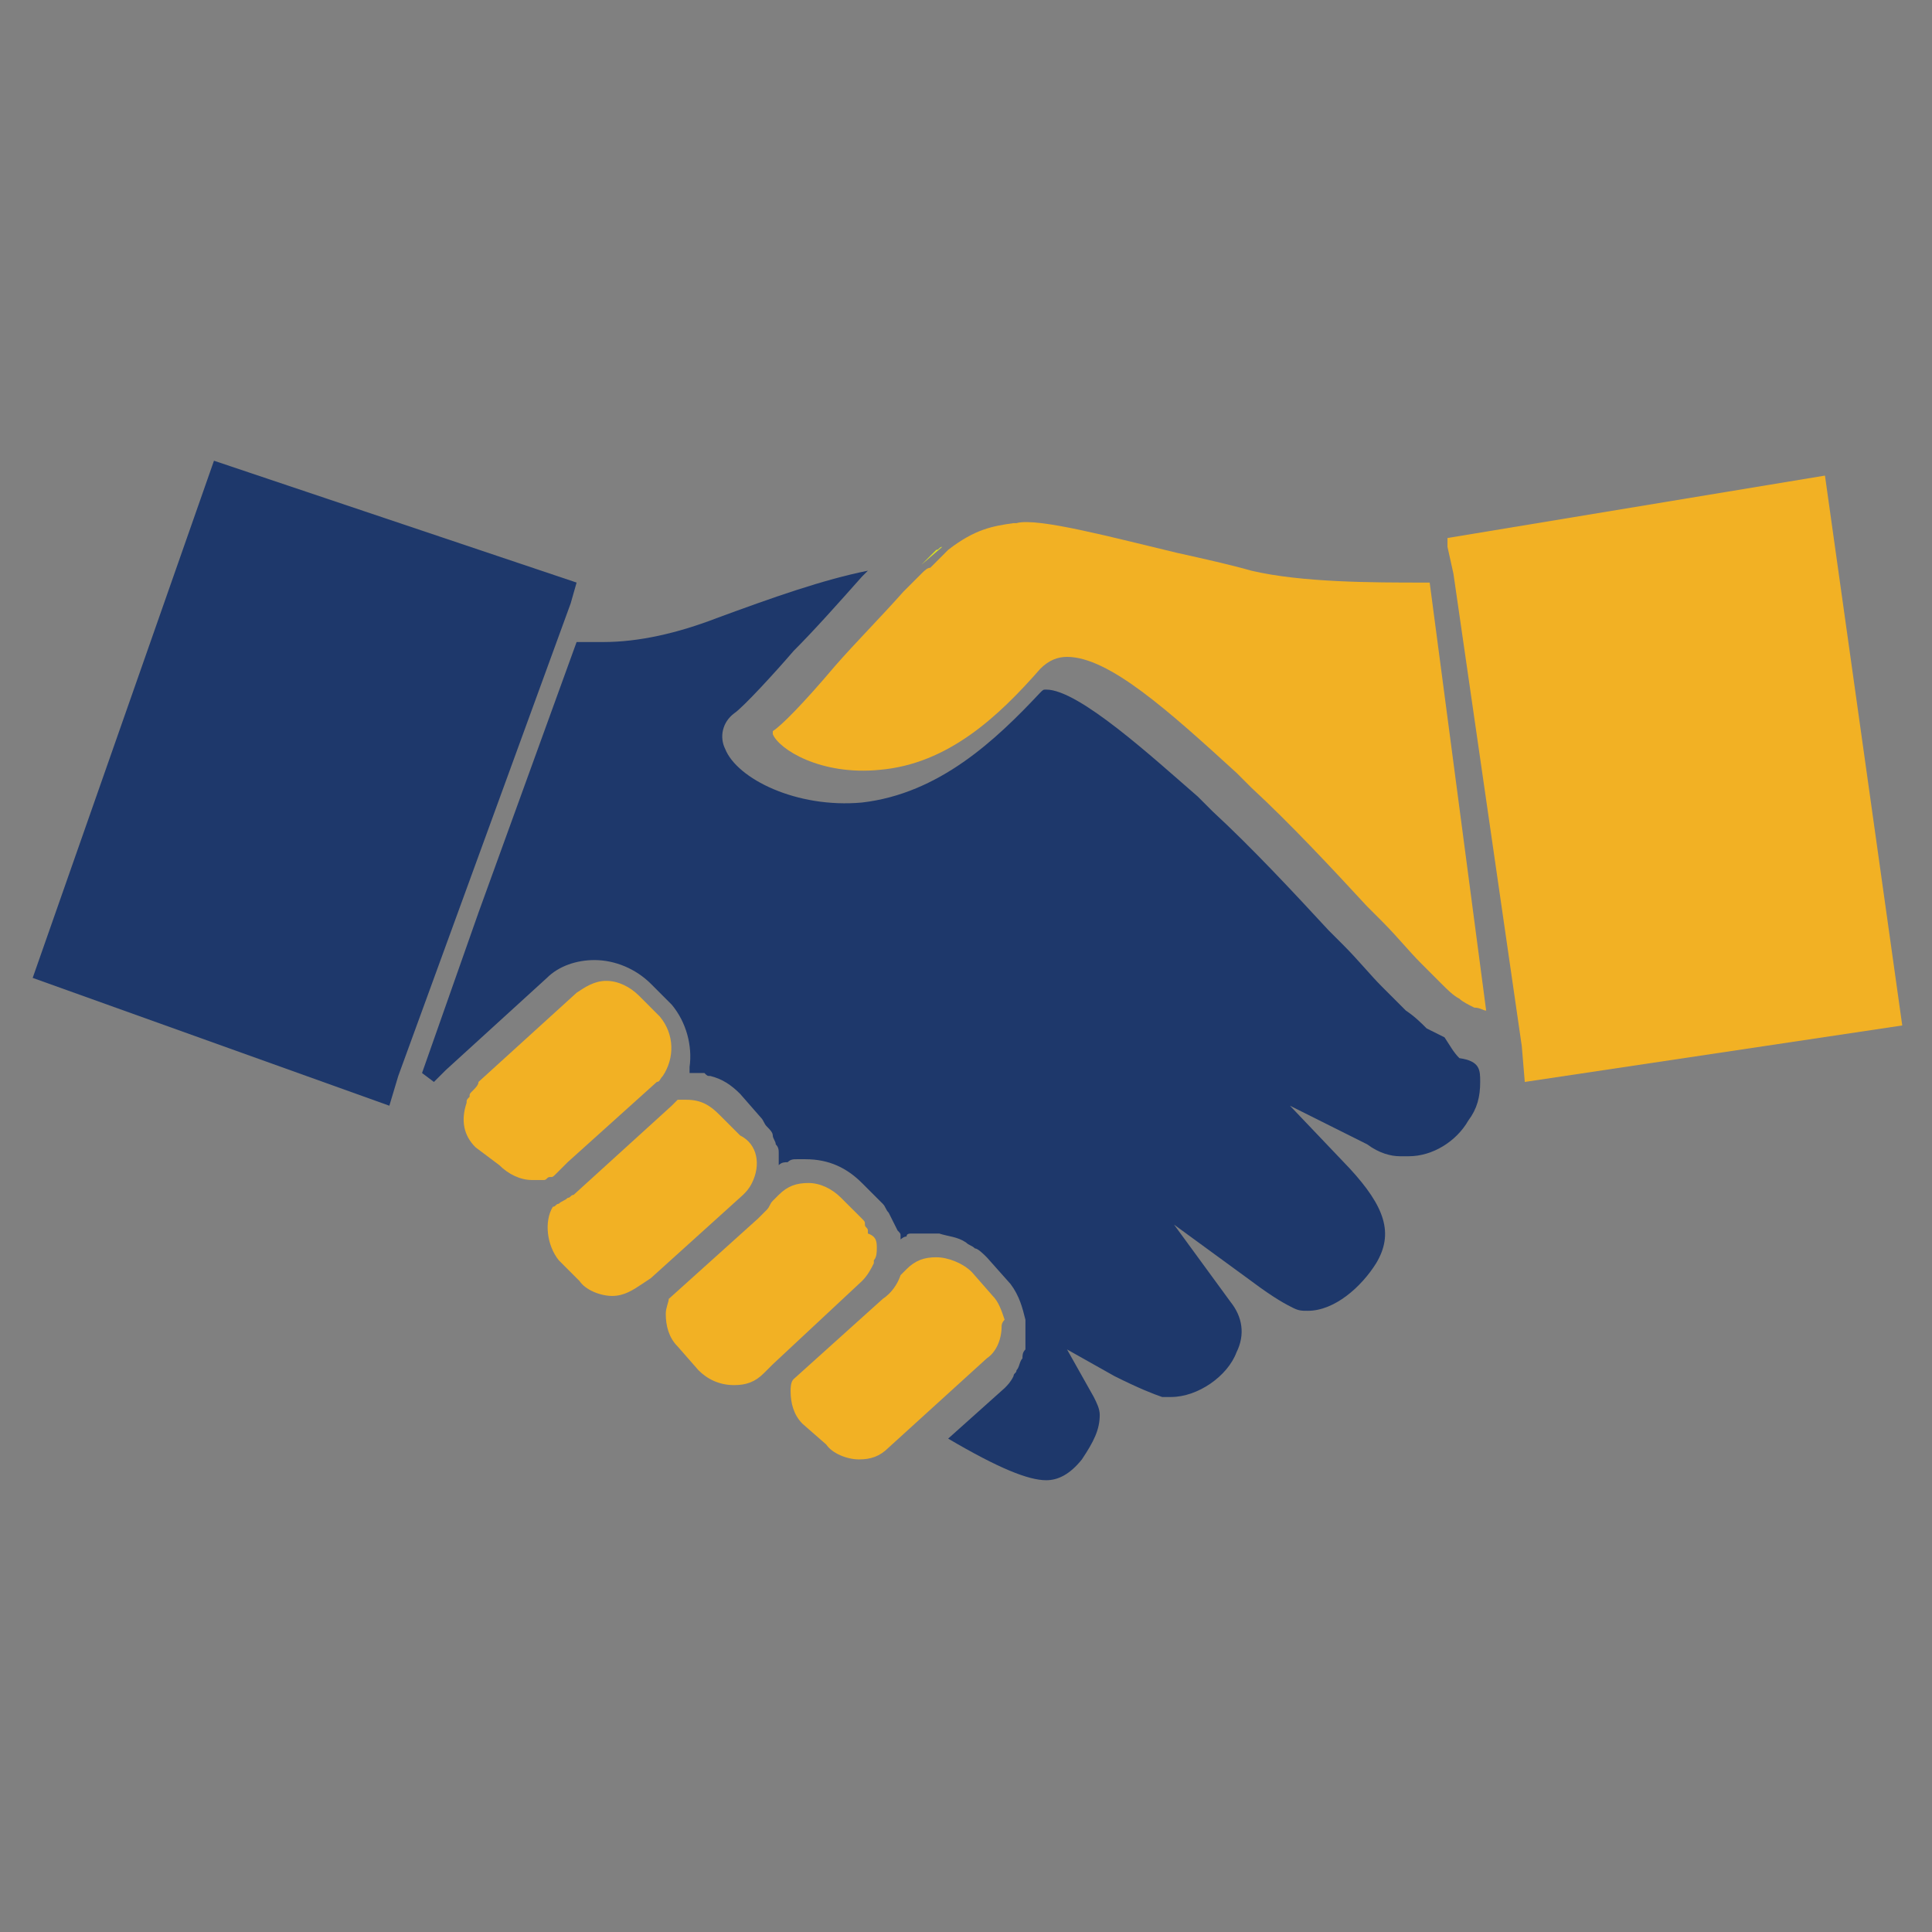 <svg width="85" height="85" viewBox="0 0 85 85" fill="none" xmlns="http://www.w3.org/2000/svg">
<rect x="0" y="0" width="85" height="85" fill="#808080" stroke="none"/>
<path d="M65.122 47.601C65.122 48.255 64.991 48.778 64.599 49.301C64.076 50.216 63.03 50.87 61.984 50.87C61.853 50.87 61.722 50.87 61.591 50.87C61.199 50.87 60.676 50.739 60.153 50.347L56.753 48.647L59.368 51.393C60.938 53.093 61.33 54.27 60.545 55.578C59.891 56.624 58.715 57.67 57.538 57.67C57.276 57.67 57.145 57.67 56.884 57.539C56.622 57.408 56.099 57.147 55.053 56.362L51.653 53.878L54.138 57.278C54.661 57.931 54.791 58.716 54.399 59.501C54.007 60.547 52.699 61.462 51.522 61.462C51.391 61.462 51.261 61.462 51.13 61.462C50.738 61.331 50.084 61.07 49.038 60.547L46.945 59.37L48.122 61.462C48.253 61.724 48.384 61.985 48.384 62.247C48.384 62.901 48.122 63.424 47.599 64.208C47.076 64.862 46.553 65.124 46.03 65.124C45.245 65.124 43.938 64.601 41.715 63.293L44.199 61.07C44.33 60.939 44.461 60.808 44.591 60.547C44.591 60.416 44.722 60.416 44.722 60.285C44.853 60.154 44.853 59.893 44.984 59.762C44.984 59.632 44.984 59.501 45.114 59.37C45.114 59.239 45.114 59.239 45.114 59.108C45.114 58.978 45.114 58.847 45.114 58.716C45.114 58.455 45.114 58.324 45.114 58.062C44.984 57.539 44.853 57.016 44.461 56.493L43.414 55.316C43.284 55.185 43.022 54.924 42.891 54.924C42.761 54.793 42.63 54.793 42.499 54.662C42.107 54.401 41.715 54.401 41.322 54.27C41.191 54.27 41.061 54.27 40.93 54.27C40.799 54.27 40.668 54.27 40.538 54.27C40.407 54.27 40.276 54.27 40.145 54.27C40.014 54.27 39.884 54.27 39.884 54.401C39.753 54.401 39.622 54.532 39.622 54.532V54.401C39.622 54.27 39.622 54.27 39.491 54.139C39.361 53.878 39.23 53.616 39.099 53.355C38.968 53.224 38.968 53.093 38.838 52.962L37.922 52.047C37.268 51.393 36.484 51.001 35.438 51.001C35.307 51.001 35.176 51.001 35.045 51.001C34.914 51.001 34.784 51.001 34.653 51.132C34.522 51.132 34.391 51.132 34.261 51.262C34.261 51.132 34.261 51.132 34.261 51.001C34.261 50.87 34.261 50.87 34.261 50.739C34.261 50.608 34.261 50.478 34.13 50.347C34.13 50.216 33.999 50.085 33.999 49.955C33.999 49.824 33.868 49.693 33.738 49.562C33.607 49.431 33.607 49.301 33.476 49.17L32.561 48.124C32.168 47.731 31.776 47.47 31.253 47.339C31.122 47.339 31.122 47.339 30.991 47.208H30.861C30.861 47.208 30.73 47.208 30.599 47.208C30.599 47.208 30.599 47.208 30.468 47.208H30.338C30.338 47.078 30.338 47.078 30.338 46.947C30.468 46.032 30.207 44.985 29.553 44.201L28.638 43.285C27.984 42.632 27.068 42.239 26.153 42.239C25.368 42.239 24.584 42.501 24.061 43.024L19.614 47.078C19.484 47.208 19.222 47.47 19.091 47.601L18.568 47.208L21.053 40.147L25.368 28.247C25.761 28.247 26.153 28.247 26.545 28.247C28.114 28.247 29.814 27.855 31.515 27.201C33.999 26.285 36.222 25.501 38.184 25.108C38.053 25.239 37.922 25.37 37.922 25.37C36.876 26.547 35.83 27.724 34.914 28.639C34.13 29.555 32.691 31.124 32.299 31.385C31.776 31.778 31.645 32.431 31.907 32.955C32.43 34.262 35.045 35.57 37.922 35.308C41.322 34.916 43.807 32.562 45.768 30.47C45.899 30.339 45.899 30.339 46.03 30.339C47.468 30.339 50.738 33.347 52.699 35.047L53.353 35.701C55.053 37.27 56.884 39.231 58.453 40.931L59.107 41.585C59.761 42.239 60.284 42.893 60.807 43.416L60.938 43.547C61.33 43.939 61.591 44.201 61.853 44.462C62.245 44.724 62.507 44.985 62.768 45.247C63.03 45.378 63.291 45.508 63.553 45.639C63.815 46.032 63.945 46.293 64.207 46.554C65.122 46.685 65.122 47.078 65.122 47.601Z" fill="#1E386B"/>
<path d="M30.73 46.946C30.73 46.815 30.73 46.815 30.73 46.685C30.73 46.815 30.73 46.815 30.73 46.946ZM41.192 24.192L40.538 24.846L41.453 24.061C41.323 24.061 41.323 24.192 41.192 24.192ZM30.73 46.946C30.73 46.815 30.73 46.815 30.73 46.685C30.73 46.815 30.73 46.815 30.73 46.946Z" fill="#D9E021"/>
<path d="M65.385 44.462C65.254 44.462 65.123 44.331 64.862 44.331C64.6 44.2 64.338 44.069 64.208 43.939C63.946 43.808 63.685 43.546 63.423 43.285C63.161 43.023 62.9 42.762 62.639 42.5L62.508 42.369C61.985 41.846 61.462 41.192 60.808 40.539L60.154 39.885C58.585 38.185 56.754 36.223 55.054 34.654L54.4 34C51.392 31.254 48.777 28.9 46.946 28.9C46.554 28.9 46.161 29.031 45.769 29.423C43.938 31.515 41.715 33.608 38.708 33.869C36.092 34.131 34.261 32.954 34 32.3C34 32.169 34 32.169 34 32.169C34.392 31.908 35.308 30.992 36.746 29.292C37.661 28.246 38.708 27.2 39.754 26.023C40.015 25.762 40.277 25.5 40.538 25.239C40.669 25.108 40.8 24.977 40.931 24.977L41.585 24.323L41.715 24.192C42.892 23.277 43.677 23.146 44.592 23.015H44.723C45.639 22.754 49.038 23.669 51.785 24.323C52.962 24.585 54.139 24.846 55.054 25.108C57.277 25.631 60.415 25.631 62.639 25.631H62.9L65.385 44.462Z" fill="#F2B124"/>
<path d="M63.684 24.061L63.945 25.238L63.684 24.061Z" fill="#D9E021"/>
<path d="M29.16 47.339C29.029 47.47 29.029 47.6 28.898 47.6L24.975 51.131L24.452 51.654C24.322 51.785 24.322 51.785 24.191 51.785C24.06 51.785 24.06 51.916 23.929 51.916H23.798C23.668 51.916 23.537 51.916 23.406 51.916C22.883 51.916 22.36 51.654 21.968 51.262L20.922 50.477C20.398 49.954 20.268 49.3 20.529 48.516C20.529 48.385 20.529 48.385 20.66 48.254C20.66 48.123 20.66 48.123 20.791 47.993C20.922 47.862 21.052 47.731 21.052 47.6L25.368 43.677C25.76 43.416 26.152 43.154 26.675 43.154C27.198 43.154 27.721 43.416 28.114 43.808L29.029 44.724C29.683 45.508 29.683 46.554 29.16 47.339Z" fill="#F2B124"/>
<path d="M23.799 51.916C23.93 51.916 24.06 51.785 24.191 51.785C24.06 51.785 23.93 51.916 23.799 51.916Z" fill="#D9E021"/>
<path d="M33.083 52.046C32.953 52.308 32.822 52.439 32.691 52.569L28.637 56.231L28.245 56.492C27.853 56.754 27.46 57.016 26.937 57.016C26.414 57.016 25.76 56.754 25.499 56.362L24.583 55.446C24.06 54.792 23.93 53.746 24.322 53.093C24.453 53.093 24.453 52.962 24.583 52.962C24.714 52.831 24.845 52.831 24.976 52.7C25.107 52.7 25.107 52.569 25.237 52.569L29.553 48.646C29.683 48.516 29.683 48.516 29.814 48.385C29.945 48.385 30.076 48.385 30.206 48.385C30.86 48.385 31.253 48.646 31.645 49.039L32.56 49.954C33.345 50.346 33.476 51.262 33.083 52.046Z" fill="#F2B124"/>
<path d="M29.553 57.147L33.476 53.485L29.553 57.147Z" fill="#D9E021"/>
<path d="M38.576 54.924C38.576 55.055 38.576 55.316 38.445 55.447C38.445 55.447 38.445 55.447 38.445 55.578C38.314 55.839 38.183 56.101 37.922 56.362L33.999 60.024L33.606 60.416C33.214 60.808 32.822 60.939 32.299 60.939C31.645 60.939 31.122 60.678 30.73 60.285L29.814 59.239C29.422 58.847 29.291 58.324 29.291 57.801C29.291 57.539 29.422 57.278 29.422 57.147L33.345 53.616C33.476 53.485 33.606 53.355 33.737 53.224C33.868 53.093 33.868 52.962 33.999 52.831L34.26 52.57C34.653 52.178 35.045 52.047 35.568 52.047C36.091 52.047 36.614 52.308 37.006 52.701L37.922 53.616C38.053 53.747 38.053 53.747 38.053 53.878C38.053 54.008 38.183 54.008 38.183 54.139V54.27C38.576 54.401 38.576 54.662 38.576 54.924Z" fill="#F2B124"/>
<path d="M44.068 58.323C44.068 58.977 43.806 59.5 43.414 59.762L39.099 63.685C38.706 64.077 38.314 64.208 37.791 64.208C37.268 64.208 36.614 63.946 36.352 63.554L35.306 62.639C34.914 62.246 34.783 61.723 34.783 61.2C34.783 61.069 34.783 60.808 34.914 60.677L38.837 57.146C39.229 56.885 39.491 56.492 39.622 56.1L39.883 55.839C40.276 55.446 40.668 55.315 41.191 55.315C41.714 55.315 42.368 55.577 42.76 55.969L43.675 57.015C43.937 57.277 44.068 57.669 44.199 58.062C44.068 58.192 44.068 58.323 44.068 58.323Z" fill="#F2B124"/>
<path d="M25.368 25.631L25.107 26.547L17.522 47.339L17.13 48.647L1.438 43.023L9.414 20.27L25.368 25.631Z" fill="#1E386B"/>
<path d="M25.892 27.985L21.576 39.885L25.892 27.985Z" fill="#D9E021"/>
<path d="M83.691 45.116L67.084 47.601L66.953 46.032L63.945 25.239L63.684 24.062V23.67L80.291 20.924L83.691 45.116Z" fill="#F2B124"/>
<path d="M63.945 25.238L63.684 24.061L63.945 25.238Z" fill="#FEF7EA"/>
</svg>

